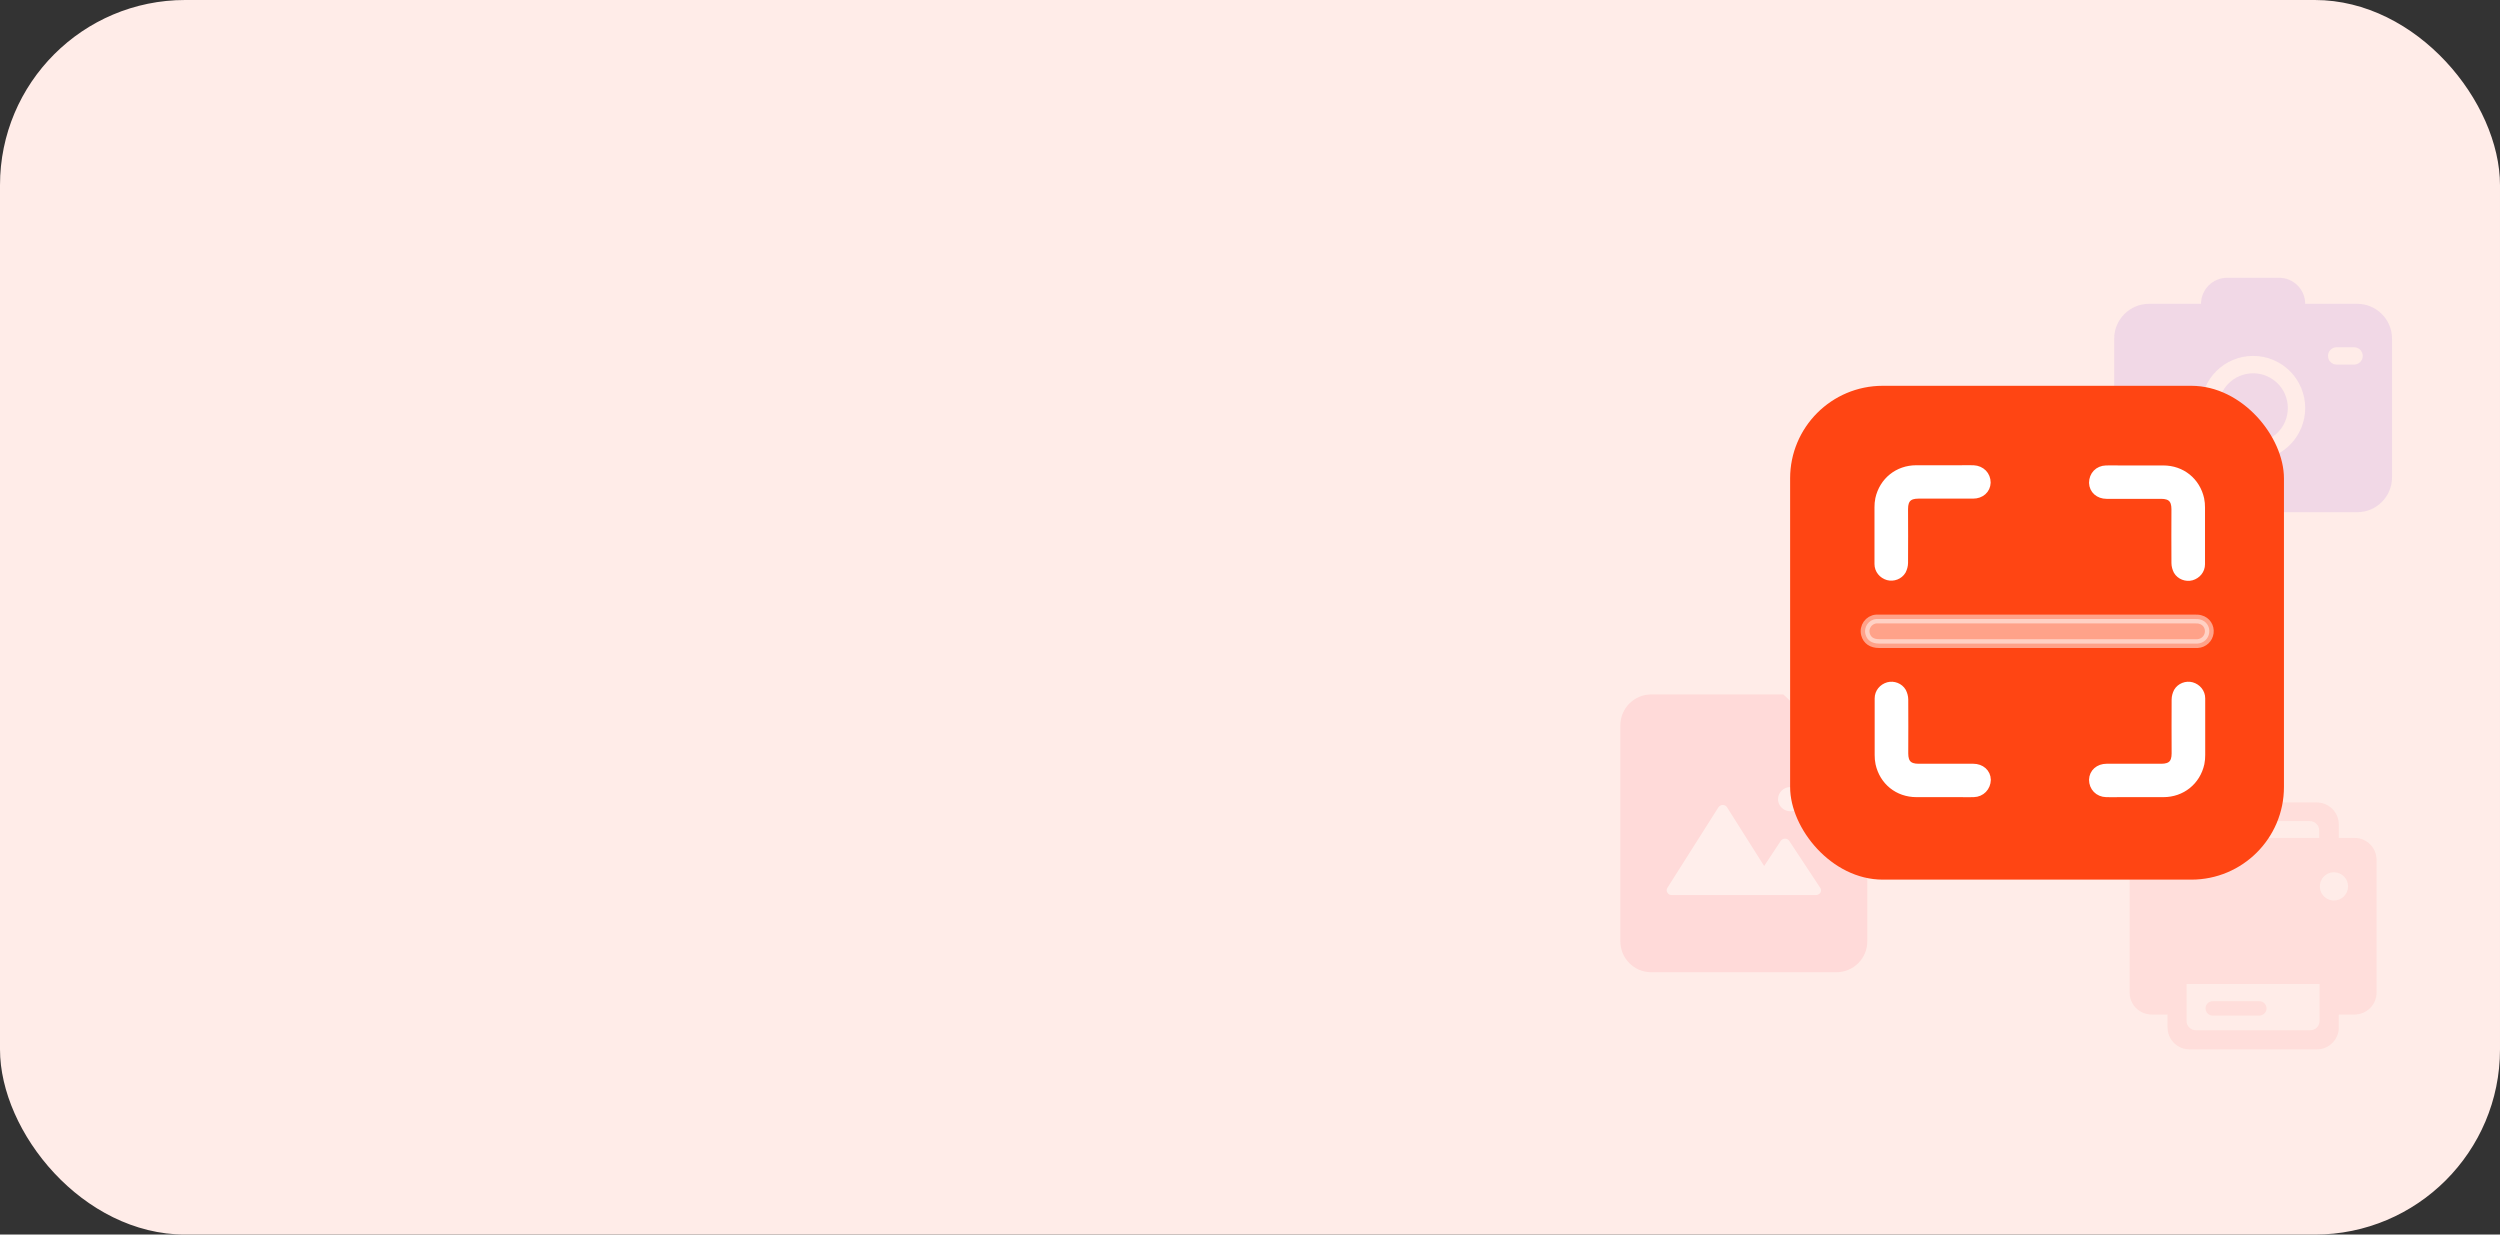 <?xml version="1.0" encoding="UTF-8"?>
<svg width="162px" height="80px" viewBox="0 0 162 80" version="1.1" xmlns="http://www.w3.org/2000/svg" xmlns:xlink="http://www.w3.org/1999/xlink">
    <rect x="0" y="0" width="162" height="80" fill="#333333" stroke="none"/>
    <title>编组 16</title>
    <g id="首页改版" stroke="none" stroke-width="1" fill="none" fill-rule="evenodd">
        <g id="V2-首页" transform="translate(-17, -254)">
            <g id="编组-16" transform="translate(17, 254)">
                <rect id="矩形" fill="#FFECE8" x="0" y="0" width="162" height="80" rx="12"></rect>
                <g id="编组" transform="translate(138, 52)" fill="#FF7575" fill-rule="nonzero" opacity="0.12">
                    <path d="M13.245,6.354 C12.917,6.355 12.614,6.181 12.449,5.897 C12.285,5.613 12.285,5.263 12.449,4.979 C12.614,4.696 12.917,4.521 13.245,4.523 C13.749,4.526 14.156,4.935 14.156,5.438 C14.156,5.942 13.749,6.351 13.245,6.354 L13.245,6.354 Z M12.308,14.154 C12.308,14.315 12.244,14.47 12.13,14.584 C12.016,14.698 11.862,14.762 11.7,14.762 L4.296,14.762 C4.135,14.762 3.98,14.698 3.866,14.584 C3.751,14.47 3.687,14.315 3.687,14.154 L3.687,11.764 L12.308,11.764 L12.308,14.154 L12.308,14.154 Z M3.686,1.813 C3.686,1.478 3.958,1.206 4.294,1.206 L11.676,1.206 C12.012,1.206 12.284,1.478 12.284,1.813 L12.284,2.297 L3.686,2.297 L3.686,1.813 Z M14.577,2.297 L13.554,2.297 L13.554,1.423 C13.554,1.046 13.404,0.684 13.137,0.417 C12.87,0.15 12.508,-0 12.131,6.16886853e-08 L3.879,6.16886853e-08 C3.094,6.16886853e-08 2.457,0.637 2.457,1.422 L2.457,2.297 L1.422,2.297 C1.045,2.297 0.683,2.447 0.416,2.714 C0.15,2.981 -0,3.343 2.33472743e-08,3.72 L2.33472743e-08,12.316 C-0,12.694 0.149,13.056 0.416,13.323 C0.683,13.59 1.045,13.74 1.422,13.74 L2.457,13.74 L2.457,14.577 C2.457,14.954 2.606,15.316 2.873,15.583 C3.14,15.85 3.502,16 3.879,16 L12.131,16 C12.916,16 13.553,15.363 13.553,14.578 L13.553,13.74 L14.578,13.74 C14.955,13.74 15.317,13.59 15.584,13.323 C15.851,13.057 16.001,12.695 16.001,12.317 L16.001,3.719 C16.001,2.934 15.364,2.297 14.579,2.297 L14.577,2.297 Z M5.385,12.878 L8.405,12.878 C8.662,12.878 8.87,13.086 8.87,13.343 C8.87,13.6 8.662,13.808 8.405,13.808 L5.385,13.808 C5.128,13.808 4.92,13.6 4.92,13.343 C4.92,13.086 5.128,12.878 5.385,12.878 Z" id="形状"></path>
                </g>
                <g id="编组" transform="translate(137, 18)" fill="#8844D7" fill-rule="nonzero" opacity="0.12">
                    <path d="M15.753,1.688 L12.377,1.688 C12.377,0.76 11.618,-2.66453526e-15 10.69,-2.66453526e-15 L7.314,-2.66453526e-15 C6.386,-2.66453526e-15 5.626,0.76 5.626,1.688 L2.25,1.688 C1.013,1.688 0,2.701 0,3.938 L0,12.94 C0,14.178 1.013,15.19 2.25,15.19 L15.753,15.19 C16.991,15.19 18.003,14.178 18.003,12.94 L18.003,3.938 C18.003,2.701 16.991,1.688 15.753,1.688 L15.753,1.688 Z M9.002,11.815 C7.137,11.815 5.626,10.304 5.626,8.439 C5.626,6.574 7.137,5.063 9.002,5.063 C10.866,5.063 12.377,6.574 12.377,8.439 C12.377,10.304 10.866,11.815 9.002,11.815 L9.002,11.815 Z M15.542,5.626 L14.417,5.626 C14.107,5.626 13.854,5.373 13.854,5.063 C13.854,4.754 14.107,4.501 14.417,4.501 L15.542,4.501 C15.851,4.501 16.105,4.754 16.105,5.063 C16.105,5.373 15.851,5.626 15.542,5.626 Z" id="形状"></path>
                    <path d="M6.751,8.439 C6.751,9.682 7.759,10.69 9.002,10.69 C10.245,10.69 11.252,9.682 11.252,8.439 C11.252,7.196 10.244,6.189 9.002,6.189 C7.759,6.189 6.751,7.196 6.751,8.439 Z" id="路径"></path>
                </g>
                <g id="编组" opacity="0.12" transform="translate(105, 45)" fill-rule="nonzero">
                    <path d="M0,2 L0,16 C1.3527075e-16,17.105 0.895,18 2,18 L14,18 C15.105,18 16,17.105 16,16 L16,5.1 L16,5.1 L10.56,0 L2,0 C0.895,2.02906125e-16 -1.3527075e-16,0.895 0,2 Z" id="路径" fill="#FF5562"></path>
                    <path d="M17,5 L12.059,5 C11.794,5 11.512,4.912 11.318,4.735 C11.106,4.574 11,4.338 11,4.118 L11,0 L17,5 Z" id="路径" fill="#FFBBC0"></path>
                    <path d="M12.949,12.529 L10.94,9.485 C10.881,9.394 10.777,9.341 10.667,9.343 C10.555,9.343 10.458,9.406 10.394,9.485 L9.317,11.117 L6.906,7.303 C6.846,7.213 6.743,7.159 6.632,7.162 C6.52,7.162 6.424,7.225 6.359,7.303 L3.048,12.529 C2.984,12.624 2.984,12.748 3.048,12.843 C3.112,12.953 3.209,13 3.321,13 L12.676,13 C12.789,13 12.901,12.937 12.966,12.843 C13.014,12.733 13.014,12.607 12.949,12.529 Z M10.217,6.77 C10.211,7.054 10.363,7.318 10.614,7.462 C10.865,7.605 11.176,7.605 11.427,7.462 C11.678,7.318 11.83,7.054 11.824,6.77 C11.816,6.342 11.459,6 11.021,6 C10.583,6 10.226,6.342 10.217,6.77 Z" id="形状" fill="#FFFFFF"></path>
                </g>
                <g id="编组" transform="translate(116, 25)">
                    <rect id="矩形" fill="#FF4513" x="0" y="0" width="32" height="32" rx="6"></rect>
                    <path d="M20.47,5.447 C20.758,5.434 21.046,5.447 21.335,5.447 L24.18,5.447 C25.358,5.447 26.298,6.211 26.549,7.352 C26.587,7.527 26.599,7.715 26.599,7.891 L26.599,11.564 C26.599,11.927 26.349,12.228 25.998,12.328 C25.672,12.416 25.296,12.278 25.12,11.977 C25.045,11.827 24.995,11.651 24.995,11.488 C24.982,9.972 24.995,9.52 24.995,7.991 C24.995,7.339 24.694,7.039 24.042,7.039 L20.507,7.039 C20.019,7.039 19.668,6.725 19.655,6.287 C19.655,5.81 19.993,5.459 20.47,5.447 Z M12.709,6.274 C12.696,6.713 12.345,7.026 11.856,7.026 L8.309,7.026 C7.657,7.026 7.356,7.327 7.356,7.979 C7.356,9.508 7.369,9.959 7.356,11.476 C7.356,11.639 7.306,11.814 7.231,11.965 C7.055,12.266 6.679,12.403 6.354,12.316 C6.003,12.215 5.752,11.915 5.752,11.551 L5.752,7.878 C5.752,7.703 5.764,7.515 5.802,7.339 C6.053,6.199 7.005,5.434 8.171,5.434 L11.016,5.434 C11.305,5.434 11.593,5.422 11.881,5.434 C12.37,5.459 12.709,5.81 12.709,6.274 L12.709,6.274 Z M19.655,25.529 C19.668,25.091 20.019,24.777 20.507,24.777 L24.055,24.777 C24.707,24.777 25.007,24.477 25.007,23.825 C25.007,22.296 24.995,21.844 25.007,20.328 C25.007,20.165 25.057,19.989 25.133,19.839 C25.308,19.538 25.684,19.4 26.01,19.488 C26.361,19.588 26.612,19.889 26.612,20.252 L26.612,23.925 C26.612,24.101 26.599,24.289 26.562,24.464 C26.311,25.605 25.358,26.369 24.193,26.369 L21.347,26.369 C21.059,26.369 20.771,26.382 20.482,26.369 C19.993,26.357 19.655,25.993 19.655,25.529 L19.655,25.529 Z M11.894,26.369 C11.606,26.382 11.317,26.369 11.029,26.369 L8.184,26.369 C7.005,26.369 6.065,25.605 5.815,24.464 C5.777,24.289 5.764,24.101 5.764,23.925 L5.764,20.252 C5.764,19.889 6.015,19.588 6.366,19.488 C6.692,19.4 7.068,19.538 7.243,19.839 C7.319,19.989 7.369,20.165 7.369,20.328 C7.381,21.844 7.369,22.296 7.369,23.825 C7.369,24.477 7.67,24.777 8.321,24.777 L11.869,24.777 C12.358,24.777 12.709,25.091 12.721,25.529 C12.709,25.993 12.37,26.357 11.894,26.369 Z" id="形状" stroke="#FFFFFF" stroke-width="0.571" fill="#FFFFFF" fill-rule="nonzero"></path>
                    <path d="M27.158,16.002 C27.107,16.391 26.794,16.679 26.405,16.704 L5.761,16.704 C5.297,16.704 4.984,16.491 4.883,16.102 C4.758,15.626 5.096,15.15 5.585,15.112 L26.23,15.112 C26.355,15.112 26.481,15.112 26.593,15.15 C26.97,15.25 27.208,15.613 27.158,16.002 Z" id="路径" stroke="#FFFFFF" stroke-width="0.571" fill="#FFFFFF" fill-rule="nonzero" opacity="0.5"></path>
                </g>
            </g>
        </g>
    </g>
</svg>